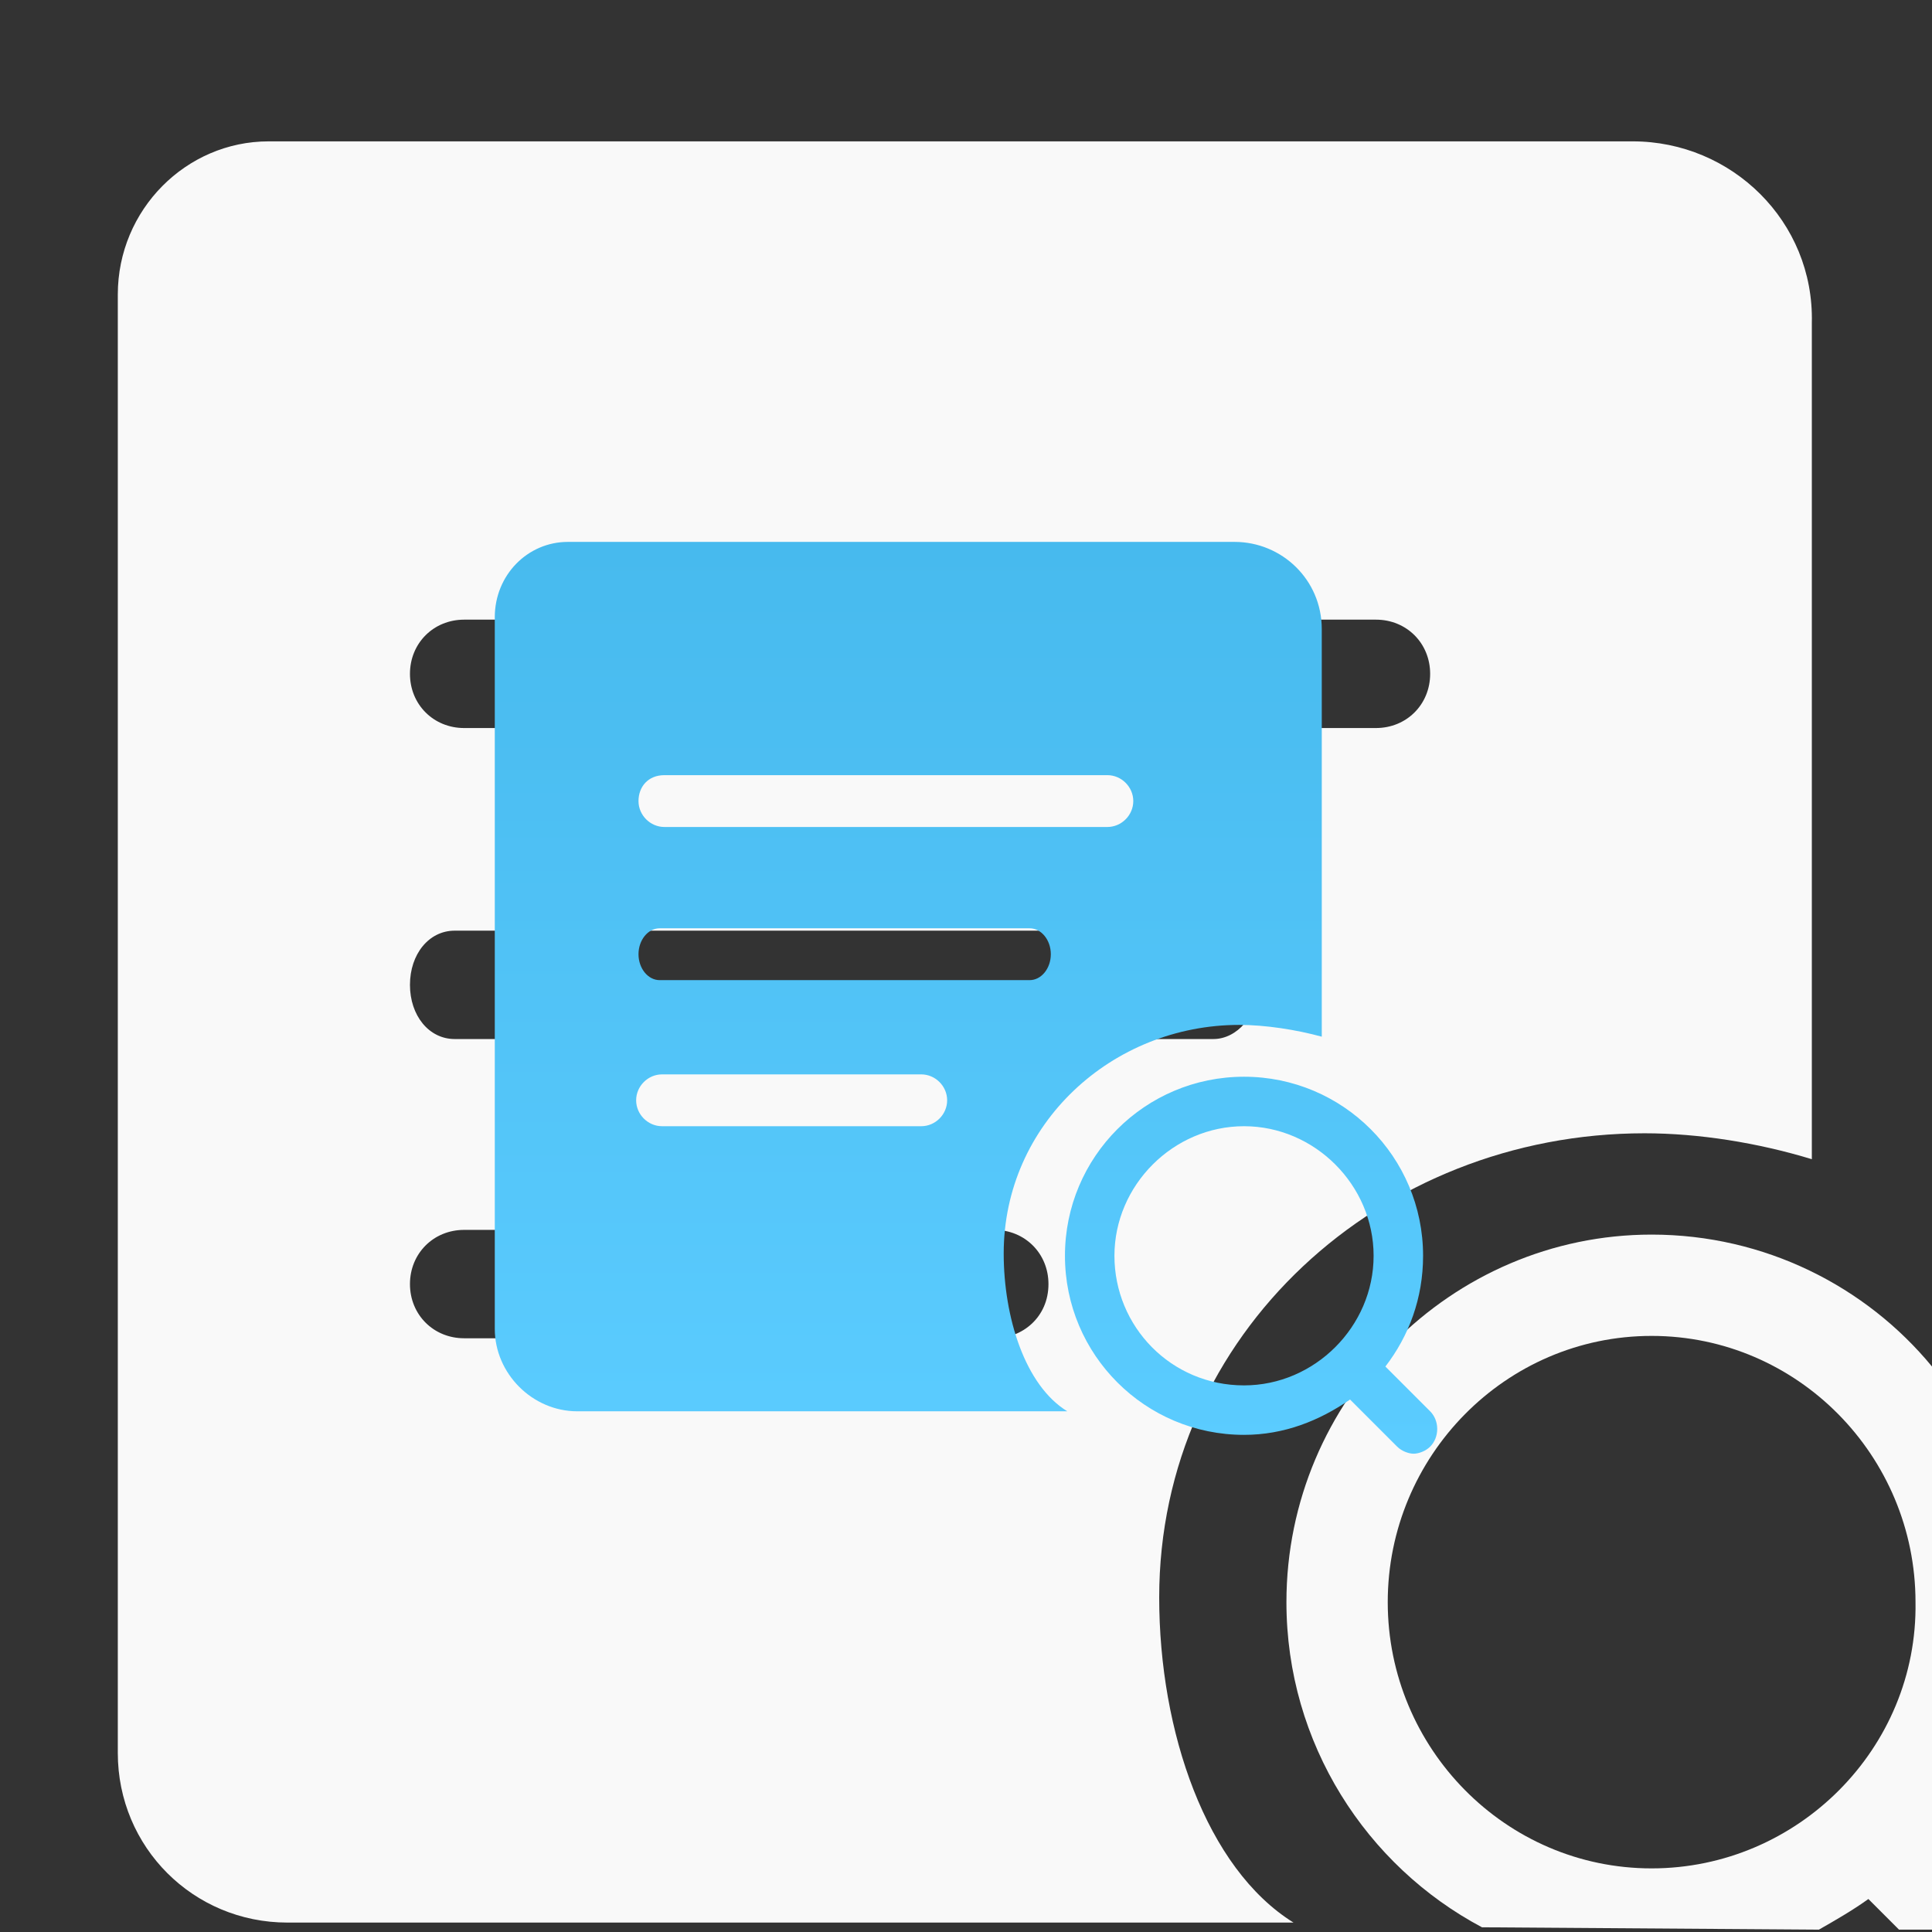 <?xml version="1.0" encoding="utf-8"?>
<!-- Generator: Adobe Illustrator 21.0.0, SVG Export Plug-In . SVG Version: 6.00 Build 0)  -->
<svg version="1.1" id="Layer_1" xmlns="http://www.w3.org/2000/svg" xmlns:xlink="http://www.w3.org/1999/xlink" x="0px" y="0px"
	 viewBox="0 0 82 82" style="enable-background:new 0 0 82 82;" xml:space="preserve">
<rect x="0" y="0" width="82" height="82" fill="#333333" stroke="none"/>
<style type="text/css">
	.st0{fill:#F9F9F9;}
	.st1{fill:url(#Combined-Shape_2_);}
</style>
<title>报表查询类 报表查询</title>
<desc>Created with Sketch.</desc>
<path class="st0" d="M80.6,81.9l1.4,0V58c-2.8-3.4-7.1-5.6-11.9-5.6c-8.5,0-15.5,7-15.5,15.6c0,6,3.4,11.2,8.3,13.8l14.3,0.1
	c0.7-0.4,1.4-0.8,2.1-1.3L80.6,81.9z M70.1,79.3c-6.2,0-11.2-5.1-11.2-11.3c0-6.2,5-11.3,11.2-11.3c6.2,0,11.2,5.1,11.2,11.3
	C81.4,74.2,76.3,79.3,70.1,79.3z"/>
<path class="st0" d="M49.2,67.8c0-11.2,9.4-19.7,20.6-19.7c2.3,0,4.8,0.4,7.1,1.1V13.7C77,9.4,73.5,6,69.3,6H11.4
	C7.9,6,5,8.9,5,12.5v61.9c0,4,3.2,7.2,7.2,7.2h18.4h24.3C51.2,79.3,49.2,73.5,49.2,67.8z M19.7,26.3h38.7c1.3,0,2.3,1,2.3,2.3
	c0,1.3-1,2.3-2.3,2.3H19.7c-1.3,0-2.3-1-2.3-2.3C17.4,27.3,18.4,26.3,19.7,26.3z M19.3,39.5h32.2c1.1,0,1.9,1,1.9,2.3
	c0,1.3-0.9,2.3-1.9,2.3H19.3c-1.1,0-1.9-1-1.9-2.3C17.4,40.5,18.2,39.5,19.3,39.5z M42.2,56.8H19.7c-1.3,0-2.3-1-2.3-2.3
	c0-1.3,1-2.3,2.3-2.3h22.5c1.3,0,2.3,1,2.3,2.3C44.5,55.9,43.4,56.8,42.2,56.8z"/>
<linearGradient id="Combined-Shape_2_" gradientUnits="userSpaceOnUse" x1="-446.05" y1="530.155" x2="-446.05" y2="529.155" gradientTransform="matrix(40 0 0 -38.667 17883 20522.334)">
	<stop  offset="0" style="stop-color:#47BAEE"/>
	<stop  offset="1" style="stop-color:#5BCCFF"/>
</linearGradient>
<path id="Combined-Shape_1_" class="st1" d="M60.7,59.9c0.4,0.4,0.4,1.1,0,1.5c-0.2,0.2-0.5,0.3-0.7,0.3s-0.5-0.1-0.7-0.3l-2-2
	c-1.3,0.9-2.8,1.5-4.5,1.5c-4.2,0-7.6-3.4-7.6-7.6s3.4-7.6,7.6-7.6c4.2,0,7.6,3.4,7.6,7.6c0,1.8-0.6,3.4-1.6,4.7L60.7,59.9z
	 M52.8,58.8c3,0,5.5-2.5,5.5-5.5s-2.5-5.5-5.5-5.5s-5.5,2.5-5.5,5.5S49.7,58.8,52.8,58.8z M39.1,47.8h-11c-0.6,0-1.1-0.5-1.1-1.1
	s0.5-1.1,1.1-1.1h11c0.6,0,1.1,0.5,1.1,1.1S39.7,47.8,39.1,47.8z M28,39.4h15.7c0.5,0,0.9,0.5,0.9,1.1s-0.4,1.1-0.9,1.1H28
	c-0.5,0-0.9-0.5-0.9-1.1S27.5,39.4,28,39.4 M28.2,32.9H47c0.6,0,1.1,0.5,1.1,1.1s-0.5,1.1-1.1,1.1H28.2c-0.6,0-1.1-0.5-1.1-1.1
	S27.5,32.9,28.2,32.9 M52.6,43.5c1.1,0,2.4,0.2,3.5,0.5V26.7c0-2.1-1.7-3.7-3.7-3.7H24.1c-1.7,0-3.1,1.4-3.1,3.2v30.2
	c0,1.9,1.6,3.5,3.5,3.5h9h11.8c-1.8-1.1-2.7-4-2.7-6.7C42.6,47.7,47.2,43.5,52.6,43.5"/>
</svg>

